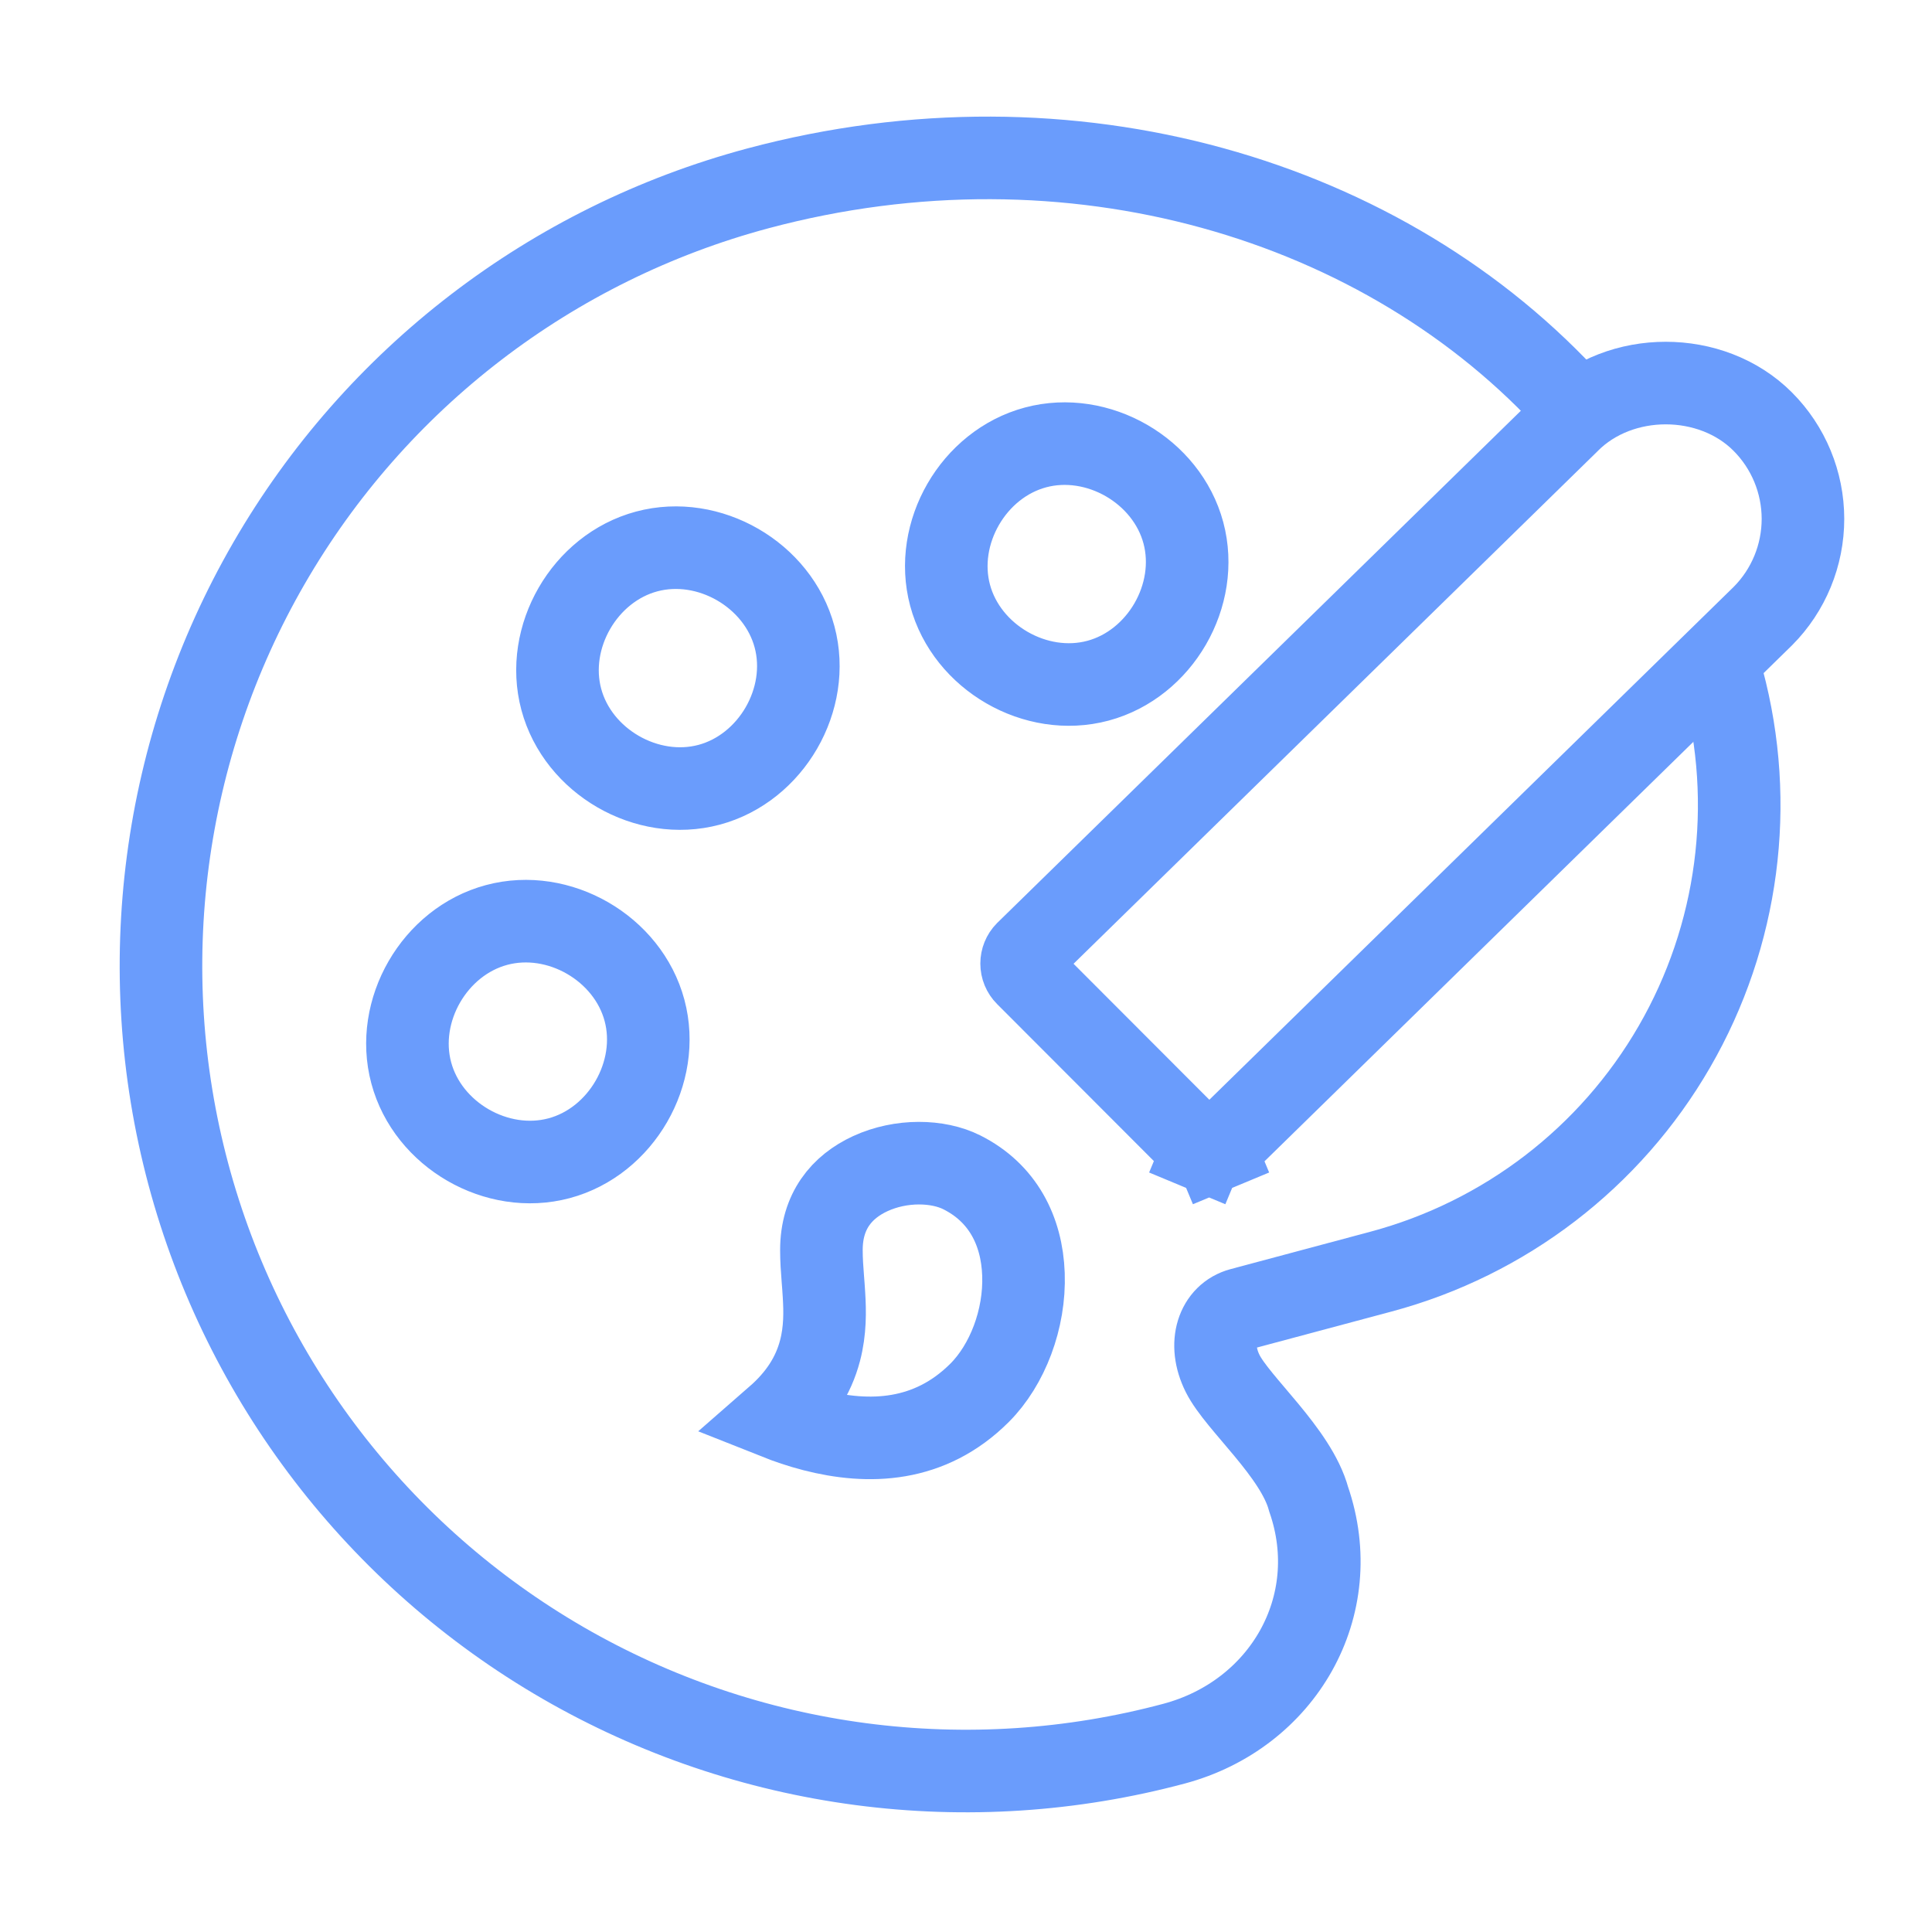 <svg xmlns="http://www.w3.org/2000/svg" width="62" height="62" viewBox="0 0 62 62" fill="none">
  <g clip-path="url(#clip0_3635_36941)">
    <path d="M55.286 21.827C56.349 25.798 55.791 30.029 53.734 33.588C51.678 37.148 48.291 39.744 44.32 40.807L39.828 42.009C39.08 42.209 38.752 43.11 39.236 44.078C39.72 45.047 41.596 46.617 41.997 48.114C43.181 51.541 41.171 55.021 37.677 55.956C34.4 56.833 30.982 57.056 27.619 56.612C24.256 56.168 21.013 55.066 18.075 53.369C12.143 49.941 7.815 44.297 6.044 37.679C4.273 31.06 5.203 24.009 8.631 18.077C12.059 12.144 17.702 7.817 24.321 6.045C34.35 3.362 44.472 6.364 50.5 13.043M15.938 29.683C17.934 29.148 20.149 30.428 20.683 32.424C21.217 34.421 19.938 36.635 17.942 37.169C15.945 37.703 13.731 36.424 13.197 34.428C12.662 32.431 13.942 30.217 15.938 29.683ZM20.753 17.697C22.75 17.163 24.964 18.442 25.498 20.439C26.033 22.435 24.753 24.649 22.757 25.184C20.761 25.718 18.546 24.439 18.012 22.442C17.478 20.446 18.757 18.231 20.753 17.697ZM33.231 14.358C35.227 13.824 37.442 15.103 37.976 17.099C38.51 19.096 37.231 21.31 35.234 21.845C33.238 22.379 31.024 21.099 30.489 19.103C29.955 17.107 31.235 14.892 33.231 14.358Z" stroke="#6A9CFC" stroke-width="2.65"/>
    <path d="M56.567 13.529L56.568 13.53C57.394 14.357 57.858 15.48 57.859 16.651C57.859 17.819 57.398 18.94 56.576 19.767L39.174 36.789L39.167 36.796L39.16 36.803C39.113 36.85 39.057 36.888 38.996 36.913L39.505 38.136L38.996 36.913C38.934 36.939 38.869 36.952 38.802 36.952C38.736 36.952 38.67 36.939 38.609 36.913L38.1 38.136L38.609 36.913C38.548 36.888 38.492 36.85 38.445 36.803L38.442 36.8L32.935 31.285C32.935 31.285 32.935 31.285 32.935 31.285C32.839 31.189 32.785 31.058 32.785 30.921C32.785 30.787 32.838 30.657 32.931 30.562L50.333 13.541L50.339 13.535L50.344 13.529C51.989 11.881 54.922 11.881 56.567 13.529ZM26.111 45.897C25.684 45.787 25.28 45.649 24.913 45.503C25.645 44.864 26.101 44.162 26.316 43.343C26.486 42.697 26.474 42.077 26.443 41.566C26.432 41.374 26.419 41.204 26.406 41.044C26.382 40.726 26.36 40.446 26.36 40.114C26.36 38.865 27.015 38.084 27.93 37.663C28.919 37.208 30.1 37.237 30.865 37.621C32.178 38.28 32.794 39.496 32.844 40.892C32.896 42.332 32.327 43.804 31.44 44.693C29.835 46.299 27.875 46.351 26.111 45.897Z" stroke="#6A9CFC" stroke-width="2.65"/>
  </g>
  <defs>
    <clipPath id="clip0_3635_36941">
      <rect width="62" height="62" fill="white"/>
    </clipPath>
  </defs>
</svg>